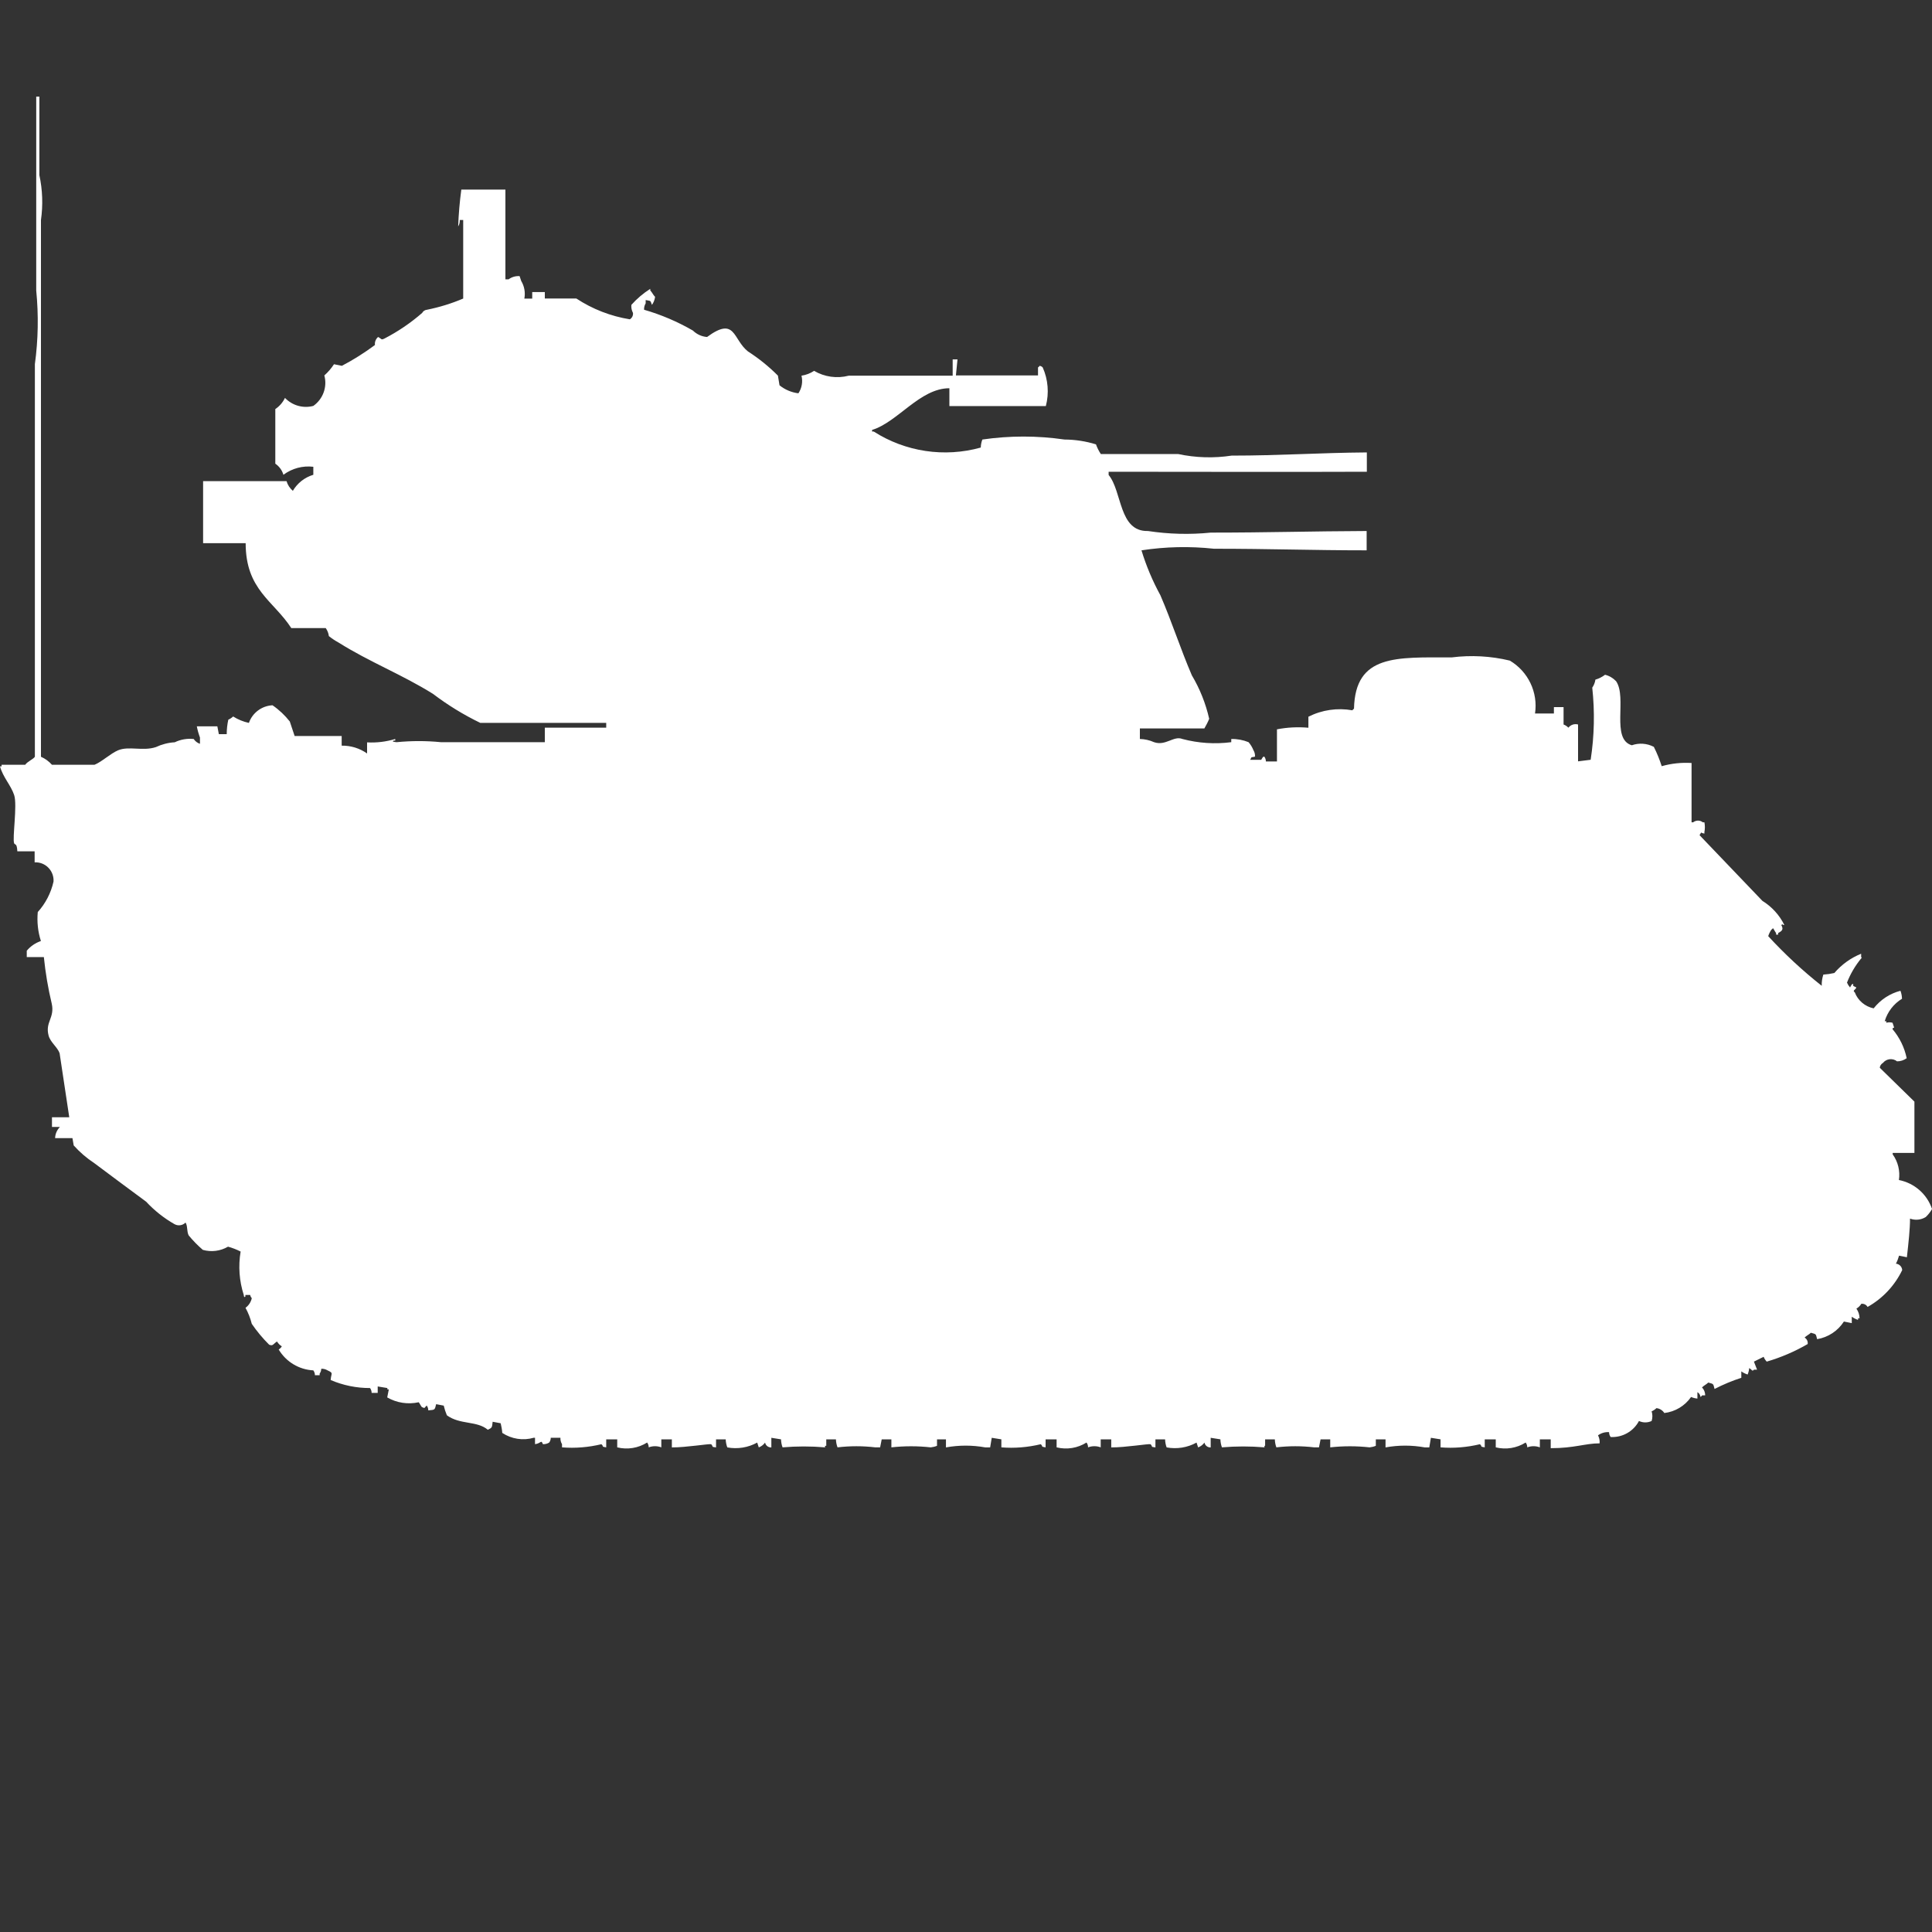 <?xml version="1.0" encoding="utf-8"?>
<!-- Generator: Adobe Illustrator 16.0.0, SVG Export Plug-In . SVG Version: 6.00 Build 0)  -->
<!DOCTYPE svg PUBLIC "-//W3C//DTD SVG 1.1//EN" "http://www.w3.org/Graphics/SVG/1.1/DTD/svg11.dtd">
<svg version="1.1" id="Layer_1" xmlns="http://www.w3.org/2000/svg" xmlns:xlink="http://www.w3.org/1999/xlink" x="0px" y="0px"
	 width="40px" height="40px" viewBox="0 0 40 40" enable-background="new 0 0 40 40" xml:space="preserve">
<rect x="0" y="0" width="40" height="40" fill="#333333" stroke="none"/>
<path id="it_otobreda_sidam_25_ico" fill="#FFFFFF" d="M0.848,15.668c0.087,0.038,0.165,0.095,0.228,0.166h0.88
	c0.15-0.06,0.331-0.233,0.489-0.3c0.223-0.093,0.513,0.023,0.782-0.066c0.123-0.058,0.255-0.092,0.391-0.1
	C3.74,15.309,3.875,15.286,4.01,15.3c0.031,0.047,0.077,0.082,0.13,0.1v-0.13c-0.028-0.076-0.05-0.153-0.065-0.232H4.5L4.531,15.2
	h0.163c0-0.101,0.011-0.202,0.033-0.3c0.037-0.016,0.071-0.039,0.1-0.066c0.1,0.063,0.21,0.108,0.326,0.133
	c0.074-0.21,0.267-0.354,0.489-0.365C5.778,14.695,5.898,14.809,6,14.938l0.1,0.3h0.974v0.2C7.262,15.435,7.446,15.491,7.6,15.6
	v-0.23c0.197,0.011,0.394-0.013,0.583-0.07v0.033H8.15c-0.063,0.026,0.065,0.033,0.065,0.033c0.304-0.03,0.609-0.03,0.913,0h2.152
	v-0.3h1.271v-0.1H9.943c-0.345-0.167-0.673-0.368-0.978-0.6c-0.64-0.4-1.317-0.661-1.956-1.063c-0.07-0.038-0.137-0.083-0.2-0.133
	c-0.008-0.06-0.03-0.117-0.065-0.166H6.031c-0.37-0.57-0.944-0.79-0.945-1.758H4.205V9.962h1.728c0.022,0.078,0.068,0.147,0.13,0.2
	c0.094-0.16,0.246-0.279,0.424-0.332V9.664C6.267,9.638,6.045,9.697,5.868,9.83C5.84,9.736,5.781,9.655,5.7,9.6V8.469
	c0.086-0.057,0.156-0.138,0.2-0.231c0.151,0.158,0.376,0.222,0.587,0.166C6.688,8.262,6.78,8.01,6.715,7.773
	c0.077-0.068,0.144-0.146,0.2-0.232l0.163,0.033c0.239-0.125,0.468-0.27,0.685-0.431C7.755,7.08,7.78,7.018,7.828,6.977
	c0.078,0.038,0.057,0.068,0.13,0.033C8.239,6.865,8.501,6.687,8.74,6.479c0.02-0.038,0.058-0.062,0.1-0.066
	c0.257-0.052,0.509-0.129,0.75-0.232V4.555H9.519c0.003,0.046-0.008,0.093-0.033,0.133c0.009-0.255,0.031-0.51,0.065-0.763h0.913
	c0,0.581,0,1.2,0,1.858h0.066c0.065-0.048,0.146-0.072,0.228-0.066l0.033,0.1c0.066,0.11,0.089,0.24,0.065,0.365h0.163V6.047h0.261
	V6.18h0.652c0.334,0.22,0.712,0.367,1.108,0.431c0.046-0.027,0.072-0.08,0.065-0.133c-0.027-0.051-0.039-0.109-0.033-0.166
	c0.114-0.128,0.246-0.24,0.391-0.332v0.033c0.038,0.039,0.06,0.094,0.1,0.133c-0.008,0.06-0.03,0.117-0.065,0.166
	c-0.04-0.1-0.012-0.075-0.13-0.1V6.28c-0.024,0.04-0.036,0.086-0.033,0.133c0.354,0.102,0.693,0.247,1.011,0.431
	c0.079,0.077,0.183,0.125,0.293,0.133c0.593-0.436,0.529,0.049,0.848,0.3c0.224,0.144,0.432,0.312,0.619,0.5l0.033,0.2
	c0.112,0.091,0.248,0.148,0.391,0.166c0.071-0.107,0.095-0.24,0.064-0.365c0.093-0.014,0.182-0.048,0.261-0.1
	c0.216,0.127,0.474,0.163,0.717,0.1h2.152V7.441h0.1l-0.033,0.332h1.7V7.607c0.014-0.008,0.025-0.019,0.033-0.033
	c0.024,0.003,0.047,0.015,0.064,0.033c0.112,0.251,0.135,0.534,0.065,0.8h-1.997V8.038c-0.609,0-1.068,0.7-1.6,0.863v0.033h0.033
	c0.658,0.421,1.465,0.542,2.217,0.332c0.001-0.057,0.012-0.113,0.033-0.166c0.563-0.082,1.137-0.082,1.7,0
	c0.221,0.001,0.441,0.035,0.652,0.1c0.025,0.07,0.059,0.137,0.1,0.2h1.6c0.365,0.078,0.74,0.089,1.108,0.033
	c1,0,1.819-0.059,2.8-0.066v0.4c-1.763,0.007-3.51,0-5.346,0v0.066c0.284,0.344,0.208,1.176,0.814,1.161
	c0.431,0.065,0.867,0.077,1.301,0.033c1.18,0,2.092-0.029,3.227-0.033v0.4c-1.117,0-2-0.033-3.162-0.033
	c-0.499-0.054-1.004-0.043-1.5,0.033c0.098,0.322,0.229,0.633,0.391,0.929c0.242,0.561,0.412,1.1,0.652,1.659
	c0.166,0.279,0.287,0.583,0.359,0.9c-0.028,0.069-0.063,0.136-0.1,0.2H23.6V15.3c0.102,0.002,0.201,0.025,0.293,0.066
	c0.243,0.084,0.406-0.14,0.588-0.066c0.329,0.087,0.672,0.11,1.011,0.066V15.3c0.122-0.003,0.245,0.02,0.358,0.066
	c0.043,0.049,0.076,0.105,0.101,0.166c0.024,0.04,0.036,0.086,0.032,0.133c-0.105,0.027-0.049-0.016-0.1,0.066h0.229
	c0.044-0.076,0.039-0.061,0.064-0.066c0.021,0.029,0.033,0.064,0.033,0.1h0.229V15.1c0.215-0.042,0.434-0.052,0.651-0.033v-0.228
	c0.281-0.142,0.601-0.188,0.911-0.133c0.008-0.014,0.02-0.025,0.033-0.033c0.025-1.131,0.879-1.062,2.021-1.062
	c0.402-0.051,0.811-0.029,1.205,0.066c0.381,0.226,0.587,0.658,0.522,1.095h0.391V14.64h0.2V15c0.038,0.014,0.072,0.037,0.1,0.066
	c0.047-0.061,0.127-0.087,0.2-0.066v0.763l0.261-0.033c0.076-0.494,0.087-0.996,0.033-1.493c0.034-0.05,0.057-0.106,0.065-0.166
	c0.072-0.021,0.14-0.055,0.2-0.101c0.087,0.021,0.166,0.068,0.228,0.133c0.235,0.34-0.112,1.2,0.326,1.327
	c0.149-0.053,0.315-0.041,0.456,0.033c0.065,0.129,0.119,0.263,0.163,0.4c0.201-0.057,0.41-0.079,0.618-0.066c0,0.47,0,0.8,0,1.228
	h0.033c0.059-0.047,0.143-0.047,0.2,0h0.033c0.013,0.066,0.013,0.135,0,0.201v0.032c-0.101-0.013-0.041-0.054-0.101,0.033
	l1.301,1.36c0.195,0.121,0.354,0.294,0.455,0.5c-0.064,0-0.008-0.034-0.064,0c0.049,0.086,0.024,0.121-0.064,0.166v0.033h-0.043
	v-0.033c-0.022-0.026-0.043-0.074-0.065-0.101c-0.008,0.014-0.02,0.025-0.033,0.033c-0.028,0.041-0.05,0.086-0.065,0.133
	c0.342,0.372,0.713,0.716,1.108,1.028c-0.003-0.078,0.009-0.157,0.033-0.232c0.077-0.005,0.153-0.016,0.228-0.033
	c0.15-0.175,0.341-0.313,0.555-0.399v0.065c0.008,0.032,0.025,0.013,0,0.033c-0.123,0.15-0.223,0.319-0.293,0.5
	c0.016,0.037,0.037,0.07,0.064,0.101c0,0,0.043-0.101,0.065-0.066v0.033l0.065,0.033c-0.026,0.057-0.086,0.061-0.033,0.1
	c0.064,0.17,0.213,0.295,0.391,0.332c0.141-0.179,0.334-0.307,0.555-0.364c0.02,0.053,0.03,0.108,0.032,0.165
	c-0.173,0.105-0.3,0.271-0.358,0.464h0.033v0.033c0.042-0.012,0.087-0.012,0.129,0l0.033,0.1c-0.042,0.019-0.023,0-0.033,0.033
	c0.146,0.173,0.247,0.379,0.293,0.601c-0.058,0.042-0.127,0.065-0.199,0.065c-0.09-0.071-0.221-0.057-0.293,0.033
	c-0.037,0.021-0.062,0.059-0.065,0.1l0.717,0.701v1.062h-0.45v0.03c0.11,0.152,0.157,0.344,0.129,0.531
	c0.32,0.063,0.581,0.291,0.686,0.6c-0.035,0.061-0.078,0.117-0.13,0.166c-0.098,0.061-0.218,0.073-0.326,0.033
	c0,0.211-0.03,0.492-0.065,0.8l-0.162-0.033c-0.016,0.058-0.037,0.113-0.065,0.166c0.07,0.006,0.126,0.063,0.13,0.133
	c-0.155,0.321-0.405,0.588-0.717,0.763c-0.025-0.046-0.077-0.072-0.13-0.065c-0.024,0.041-0.06,0.075-0.101,0.1
	c0.042,0.059,0.064,0.128,0.065,0.2h-0.031v0.033c-0.046-0.015-0.091-0.037-0.13-0.066v0.133l-0.163-0.033
	c-0.125,0.194-0.326,0.327-0.554,0.365c-0.031-0.112-0.012-0.1-0.13-0.133c-0.038,0.038-0.093,0.061-0.13,0.1
	c0.047,0.027,0.072,0.08,0.064,0.134c-0.267,0.155-0.552,0.277-0.848,0.364c-0.027-0.029-0.049-0.063-0.064-0.1l-0.201,0.1
	l0.065,0.166h-0.062c-0.043,0.047-0.039,0-0.101-0.032c-0.003,0.046-0.015,0.091-0.032,0.133c-0.047-0.015-0.092-0.037-0.131-0.065
	v0.133c-0.19,0.061-0.376,0.139-0.554,0.231c-0.031-0.112-0.013-0.1-0.13-0.133c-0.038,0.038-0.092,0.062-0.13,0.101
	c0.043,0.043,0.067,0.104,0.065,0.165H35.24c-0.008,0.014-0.02,0.025-0.033,0.033c-0.004-0.042-0.027-0.079-0.064-0.1v0.133
	c-0.045-0.004-0.09-0.015-0.131-0.033c-0.129,0.185-0.33,0.306-0.554,0.332c-0.036-0.057-0.097-0.094-0.163-0.101
	c-0.029,0.027-0.063,0.051-0.1,0.066c0.021,0.065,0.021,0.135,0,0.2c-0.083,0.039-0.179,0.039-0.262,0
	c-0.114,0.216-0.344,0.345-0.586,0.332c-0.021-0.029-0.033-0.063-0.033-0.101c-0.082-0.006-0.163,0.018-0.229,0.066
	c0.027,0.051,0.039,0.109,0.033,0.166c-0.301,0-0.518,0.1-1.012,0.1V29.8h-0.225v0.166c-0.084-0.032-0.177-0.032-0.261,0
	c0.001-0.036-0.011-0.071-0.033-0.1c-0.185,0.116-0.407,0.152-0.619,0.1V29.8h-0.228v0.166c-0.113-0.016-0.042-0.019-0.1-0.065
	c-0.268,0.064-0.542,0.087-0.815,0.065V29.8l-0.2-0.032l-0.033,0.199H29.5c-0.27-0.049-0.545-0.049-0.814,0V29.8h-0.201v0.134
	c-0.041,0.017-0.084,0.027-0.129,0.032c-0.271-0.03-0.545-0.03-0.815,0V29.8h-0.2l-0.033,0.166h-0.1
	c-0.26-0.031-0.522-0.031-0.782,0c-0.02-0.053-0.03-0.109-0.032-0.166h-0.201v0.134h-0.014v0.032c-0.293-0.025-0.587-0.025-0.88,0
	c-0.02-0.053-0.03-0.109-0.032-0.166l-0.201-0.032v0.199c-0.062,0.004-0.117-0.039-0.129-0.1c-0.033,0.045-0.078,0.08-0.131,0.1
	l-0.033-0.1c-0.188,0.104-0.406,0.139-0.619,0.1c-0.02-0.053-0.03-0.109-0.032-0.166h-0.2v0.166c-0.113-0.018-0.043,0-0.1-0.066
	c-0.043-0.013-0.524,0.068-0.815,0.066V29.8h-0.218v0.166c-0.084-0.032-0.178-0.032-0.262,0c0.001-0.036-0.011-0.071-0.032-0.1
	c-0.185,0.116-0.407,0.152-0.619,0.1V29.8h-0.228v0.166c-0.113-0.016-0.043-0.019-0.101-0.065c-0.267,0.064-0.542,0.087-0.815,0.065
	V29.8l-0.199-0.032l-0.033,0.199h-0.1c-0.27-0.049-0.545-0.049-0.815,0V29.8H19.4v0.134c-0.042,0.017-0.085,0.027-0.13,0.032
	c-0.271-0.03-0.544-0.03-0.815,0V29.8h-0.2l-0.033,0.166h-0.1c-0.26-0.031-0.522-0.031-0.782,0c-0.02-0.053-0.031-0.109-0.033-0.166
	h-0.2v0.134h-0.025v0.032c-0.293-0.025-0.587-0.025-0.88,0c-0.02-0.054-0.03-0.109-0.032-0.166l-0.2-0.032v0.199
	c-0.062,0.004-0.118-0.039-0.13-0.1c-0.032,0.045-0.078,0.08-0.13,0.1l-0.033-0.1c-0.188,0.104-0.407,0.139-0.619,0.1
	c-0.02-0.053-0.031-0.109-0.033-0.166h-0.2v0.166c-0.113-0.018-0.043,0-0.1-0.066c-0.043-0.013-0.524,0.068-0.815,0.066V29.8h-0.218
	v0.166c-0.084-0.032-0.177-0.032-0.261,0c0-0.036-0.011-0.071-0.033-0.1c-0.184,0.116-0.408,0.152-0.619,0.1V29.8h-0.228v0.166
	c-0.113-0.016-0.042-0.019-0.1-0.065c-0.267,0.064-0.542,0.087-0.815,0.065V29.9c-0.024-0.04-0.036-0.087-0.033-0.133h-0.2
	c0,0.035-0.011,0.07-0.033,0.1c-0.039,0.024-0.084,0.035-0.13,0.033c-0.038-0.101-0.036-0.016-0.163,0v-0.133h-0.026
	c-0.221,0.064-0.459,0.027-0.652-0.1c-0.005-0.067-0.017-0.135-0.033-0.2L10.2,29.436c-0.015,0.121-0.008,0.121-0.1,0.166
	c-0.225-0.191-0.577-0.1-0.848-0.3c-0.027-0.064-0.049-0.132-0.065-0.2l-0.157-0.03C9,29.193,9.009,29.188,8.867,29.2
	c0-0.036-0.011-0.071-0.033-0.101c-0.061,0.06-0.026,0.062-0.1,0.033c-0.022-0.025-0.043-0.074-0.065-0.1
	c-0.222,0.049-0.455,0.014-0.652-0.1l0.033-0.166H8.02v-0.028l-0.2-0.033v0.133H7.694c0-0.036-0.011-0.071-0.033-0.1
	c-0.28,0.001-0.558-0.056-0.815-0.166c0.01-0.148,0.066-0.14-0.065-0.2c-0.039-0.024-0.084-0.036-0.13-0.033
	c0,0.036-0.011,0.071-0.033,0.1v0.033H6.52c0-0.035-0.011-0.07-0.033-0.1c-0.296-0.015-0.565-0.177-0.717-0.432
	c0.026-0.016,0.049-0.039,0.065-0.065c-0.041-0.024-0.075-0.06-0.1-0.101c-0.081,0.052-0.082,0.101-0.163,0.066
	c-0.133-0.132-0.253-0.276-0.359-0.431c-0.029-0.116-0.073-0.228-0.13-0.332c0.066-0.048,0.113-0.12,0.13-0.2
	c-0.018-0.018-0.029-0.041-0.033-0.066h-0.1v0.033c-0.033,0.033-0.032-0.033-0.033-0.033c-0.094-0.29-0.116-0.599-0.065-0.899
	c-0.083-0.042-0.17-0.076-0.261-0.101c-0.158,0.092-0.346,0.116-0.522,0.066c-0.106-0.092-0.204-0.191-0.293-0.3
	c-0.042-0.084-0.019-0.2-0.065-0.265c-0.06,0.061-0.153,0.074-0.228,0.033c-0.218-0.124-0.416-0.281-0.587-0.465
	c-0.364-0.271-0.712-0.525-1.076-0.8c-0.157-0.103-0.299-0.226-0.424-0.365L1.5,23.564H1.141c0.002-0.088,0.039-0.17,0.1-0.232
	H1.076v-0.2h0.358l-0.2-1.327c-0.045-0.126-0.191-0.225-0.228-0.365c-0.075-0.282,0.131-0.363,0.065-0.662
	c-0.076-0.316-0.13-0.639-0.163-0.963H0.554v-0.131c0.077-0.093,0.179-0.162,0.293-0.201c-0.062-0.193-0.084-0.396-0.065-0.6
	c0.161-0.178,0.273-0.395,0.326-0.63c0.014-0.206-0.142-0.386-0.349-0.399c-0.014-0.001-0.028-0.001-0.042,0v-0.228H0.359
	C0.35,17.447,0.31,17.5,0.293,17.46c-0.041-0.101,0.069-0.794,0-1S0.062,16.094,0,15.867h0.033v-0.033h0.489
	c0.045-0.068,0.162-0.111,0.2-0.166V7.54C0.791,7.034,0.8,6.522,0.75,6.014V2h0.065v1.626c0.066,0.305,0.077,0.62,0.033,0.929
	V15.668z"/>
</svg>

